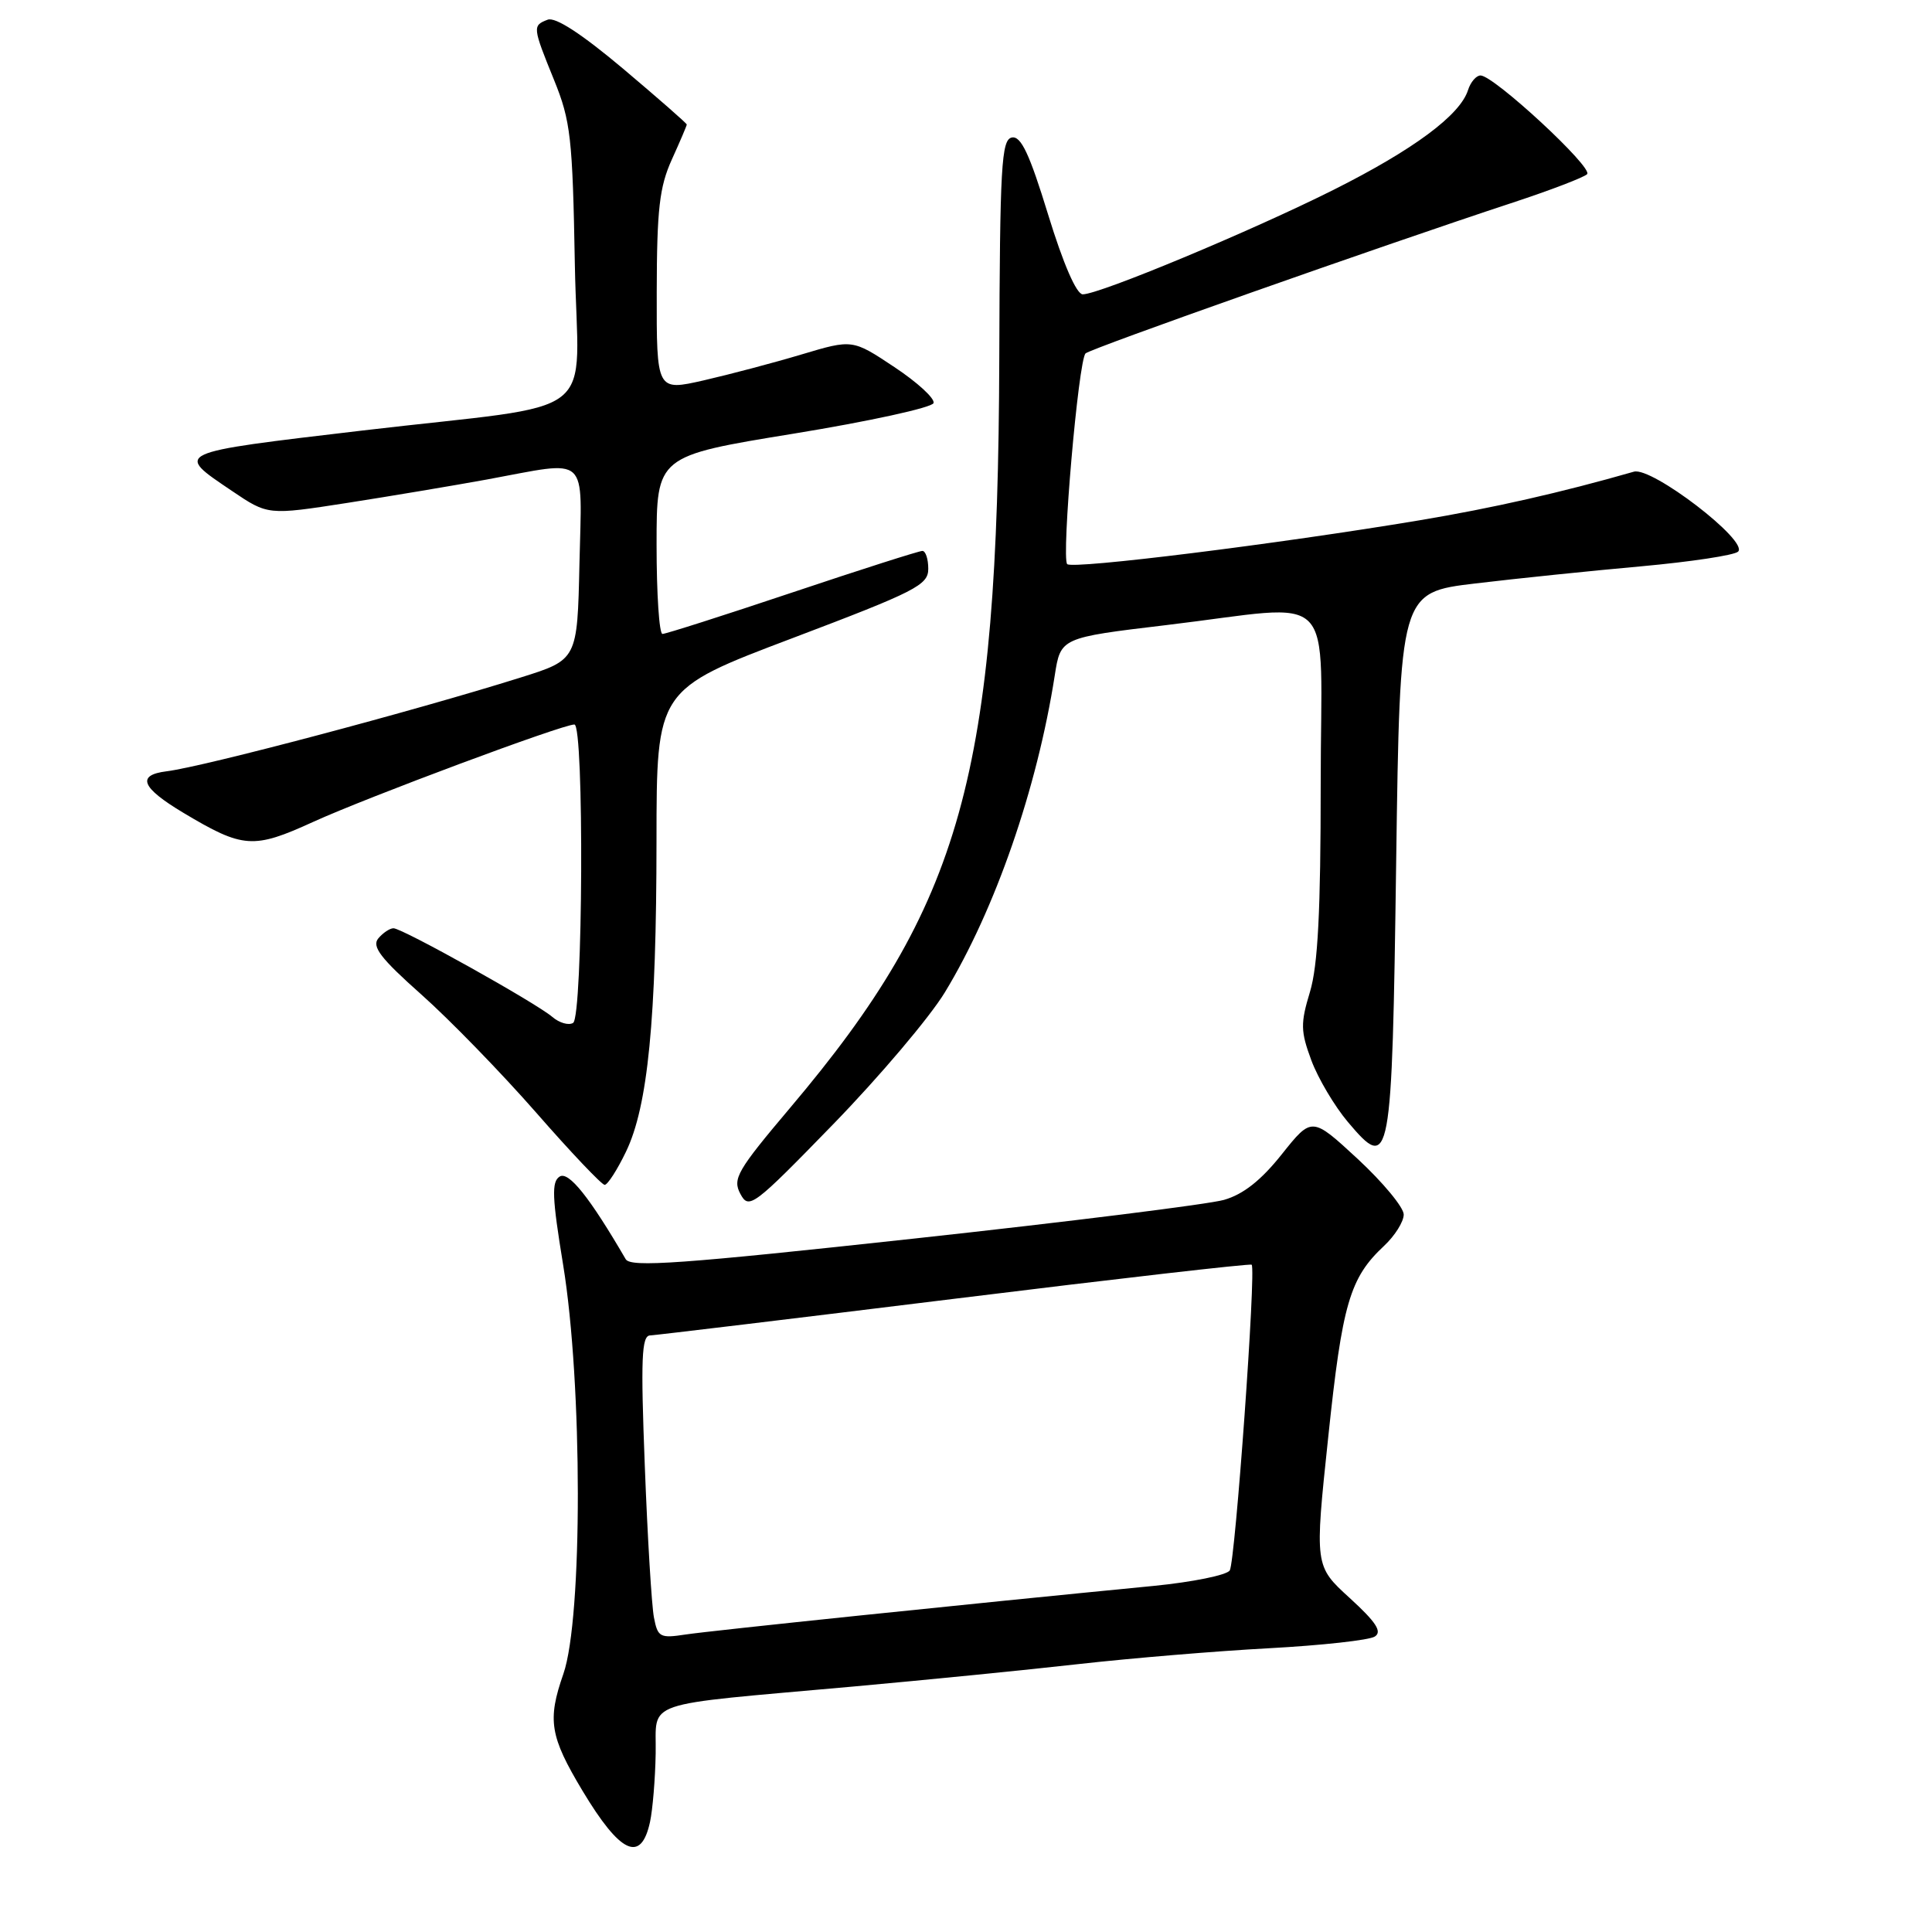 <?xml version="1.0" encoding="UTF-8" standalone="no"?>
<!DOCTYPE svg PUBLIC "-//W3C//DTD SVG 1.1//EN" "http://www.w3.org/Graphics/SVG/1.1/DTD/svg11.dtd" >
<svg xmlns="http://www.w3.org/2000/svg" xmlns:xlink="http://www.w3.org/1999/xlink" version="1.1" viewBox="0 0 256 256">
 <g >
 <path fill="currentColor"
d=" M 86.13 241.42 C 86.48 239.81 86.82 235.74 86.88 232.36 C 87.02 225.19 84.49 226.04 113.00 223.48 C 122.62 222.61 136.12 221.27 143.00 220.49 C 149.88 219.72 161.20 218.77 168.17 218.40 C 175.14 218.02 181.44 217.33 182.17 216.85 C 183.17 216.21 182.34 214.94 178.85 211.75 C 174.19 207.50 174.19 207.50 176.00 190.40 C 177.86 172.72 178.85 169.33 183.40 165.08 C 184.83 163.74 186.00 161.88 186.00 160.93 C 186.00 159.99 183.26 156.68 179.92 153.58 C 173.83 147.95 173.83 147.95 169.85 152.94 C 167.10 156.40 164.74 158.26 162.19 158.99 C 160.16 159.57 141.67 161.88 121.10 164.12 C 90.24 167.48 83.55 167.96 82.91 166.85 C 78.13 158.64 75.35 155.16 74.16 155.90 C 73.07 156.58 73.15 158.64 74.62 167.61 C 77.20 183.39 77.22 214.42 74.65 221.80 C 72.51 227.94 72.86 230.07 77.18 237.28 C 82.20 245.64 84.94 246.91 86.13 241.42 Z  M 125.20 131.49 C 131.86 120.53 137.42 104.50 139.76 89.50 C 140.54 84.50 140.54 84.50 154.52 82.83 C 177.65 80.08 175.00 77.36 175.00 103.84 C 175.00 120.72 174.63 127.92 173.58 131.42 C 172.31 135.61 172.33 136.64 173.76 140.50 C 174.65 142.89 176.83 146.57 178.61 148.68 C 184.27 155.37 184.44 154.46 185.00 114.20 C 185.50 78.50 185.50 78.50 195.50 77.31 C 201.00 76.65 210.89 75.63 217.47 75.04 C 224.05 74.44 229.83 73.57 230.31 73.09 C 231.72 71.68 218.87 61.82 216.50 62.50 C 206.88 65.26 197.81 67.32 188.05 68.95 C 169.38 72.07 142.13 75.46 141.41 74.75 C 140.62 73.95 142.89 47.78 143.84 46.83 C 144.48 46.19 182.56 32.74 200.50 26.83 C 205.45 25.20 209.86 23.51 210.30 23.08 C 211.16 22.24 197.94 10.00 196.18 10.00 C 195.61 10.00 194.86 10.87 194.52 11.94 C 193.47 15.26 187.29 19.84 176.69 25.16 C 165.84 30.60 145.69 39.00 143.47 39.00 C 142.64 39.00 140.89 34.97 138.89 28.46 C 136.42 20.40 135.29 17.99 134.08 18.22 C 132.69 18.49 132.49 21.95 132.41 47.51 C 132.24 102.76 127.47 119.85 104.74 146.74 C 97.67 155.11 97.04 156.20 98.10 158.19 C 99.23 160.30 99.78 159.89 110.42 148.95 C 116.54 142.65 123.19 134.80 125.20 131.49 Z  M 82.94 152.62 C 85.85 146.61 86.98 135.10 86.99 111.43 C 87.00 91.37 87.00 91.37 105.00 84.56 C 121.36 78.36 123.00 77.53 123.00 75.37 C 123.00 74.07 122.65 73.00 122.22 73.00 C 121.78 73.00 114.04 75.47 105.00 78.50 C 95.96 81.53 88.22 84.00 87.78 84.00 C 87.35 84.00 87.00 78.69 87.00 72.21 C 87.00 60.42 87.00 60.42 105.17 57.46 C 115.16 55.83 123.50 54.01 123.70 53.41 C 123.90 52.81 121.56 50.66 118.51 48.64 C 112.96 44.95 112.96 44.95 106.23 46.96 C 102.53 48.07 96.69 49.61 93.25 50.40 C 87.00 51.82 87.00 51.82 87.02 38.66 C 87.04 27.72 87.38 24.77 89.02 21.14 C 90.11 18.74 91.00 16.65 91.00 16.50 C 91.00 16.34 87.20 13.02 82.57 9.11 C 77.05 4.47 73.59 2.22 72.57 2.61 C 70.54 3.39 70.56 3.57 73.42 10.61 C 75.62 16.03 75.87 18.24 76.17 35.03 C 76.55 56.21 80.36 53.24 48.00 57.05 C 22.79 60.03 23.09 59.89 30.75 65.06 C 35.50 68.27 35.50 68.27 46.00 66.64 C 51.77 65.74 60.10 64.34 64.50 63.54 C 78.26 61.01 77.10 59.96 76.78 74.71 C 76.50 87.42 76.50 87.42 69.00 89.77 C 54.81 94.23 27.01 101.59 22.08 102.20 C 18.05 102.70 18.72 104.36 24.28 107.69 C 32.22 112.44 33.56 112.53 41.51 108.90 C 48.66 105.64 74.50 96.00 76.11 96.00 C 77.42 96.00 77.25 134.73 75.94 135.54 C 75.35 135.90 74.11 135.54 73.19 134.75 C 71.01 132.88 53.31 123.00 52.14 123.00 C 51.65 123.00 50.74 123.61 50.12 124.35 C 49.24 125.42 50.44 126.99 55.82 131.77 C 59.57 135.10 66.41 142.14 71.03 147.41 C 75.64 152.69 79.74 157.00 80.12 157.00 C 80.51 157.00 81.78 155.03 82.94 152.62 Z  M 86.65 214.32 C 86.35 212.77 85.80 203.74 85.44 194.25 C 84.89 180.03 85.01 176.99 86.14 176.95 C 86.89 176.92 105.05 174.73 126.50 172.09 C 147.95 169.44 165.66 167.41 165.85 167.58 C 166.47 168.09 163.68 206.89 162.95 208.09 C 162.56 208.71 158.03 209.63 152.87 210.14 C 128.38 212.52 94.13 216.08 90.85 216.58 C 87.45 217.10 87.15 216.94 86.65 214.32 Z "/>
</g>
</svg>